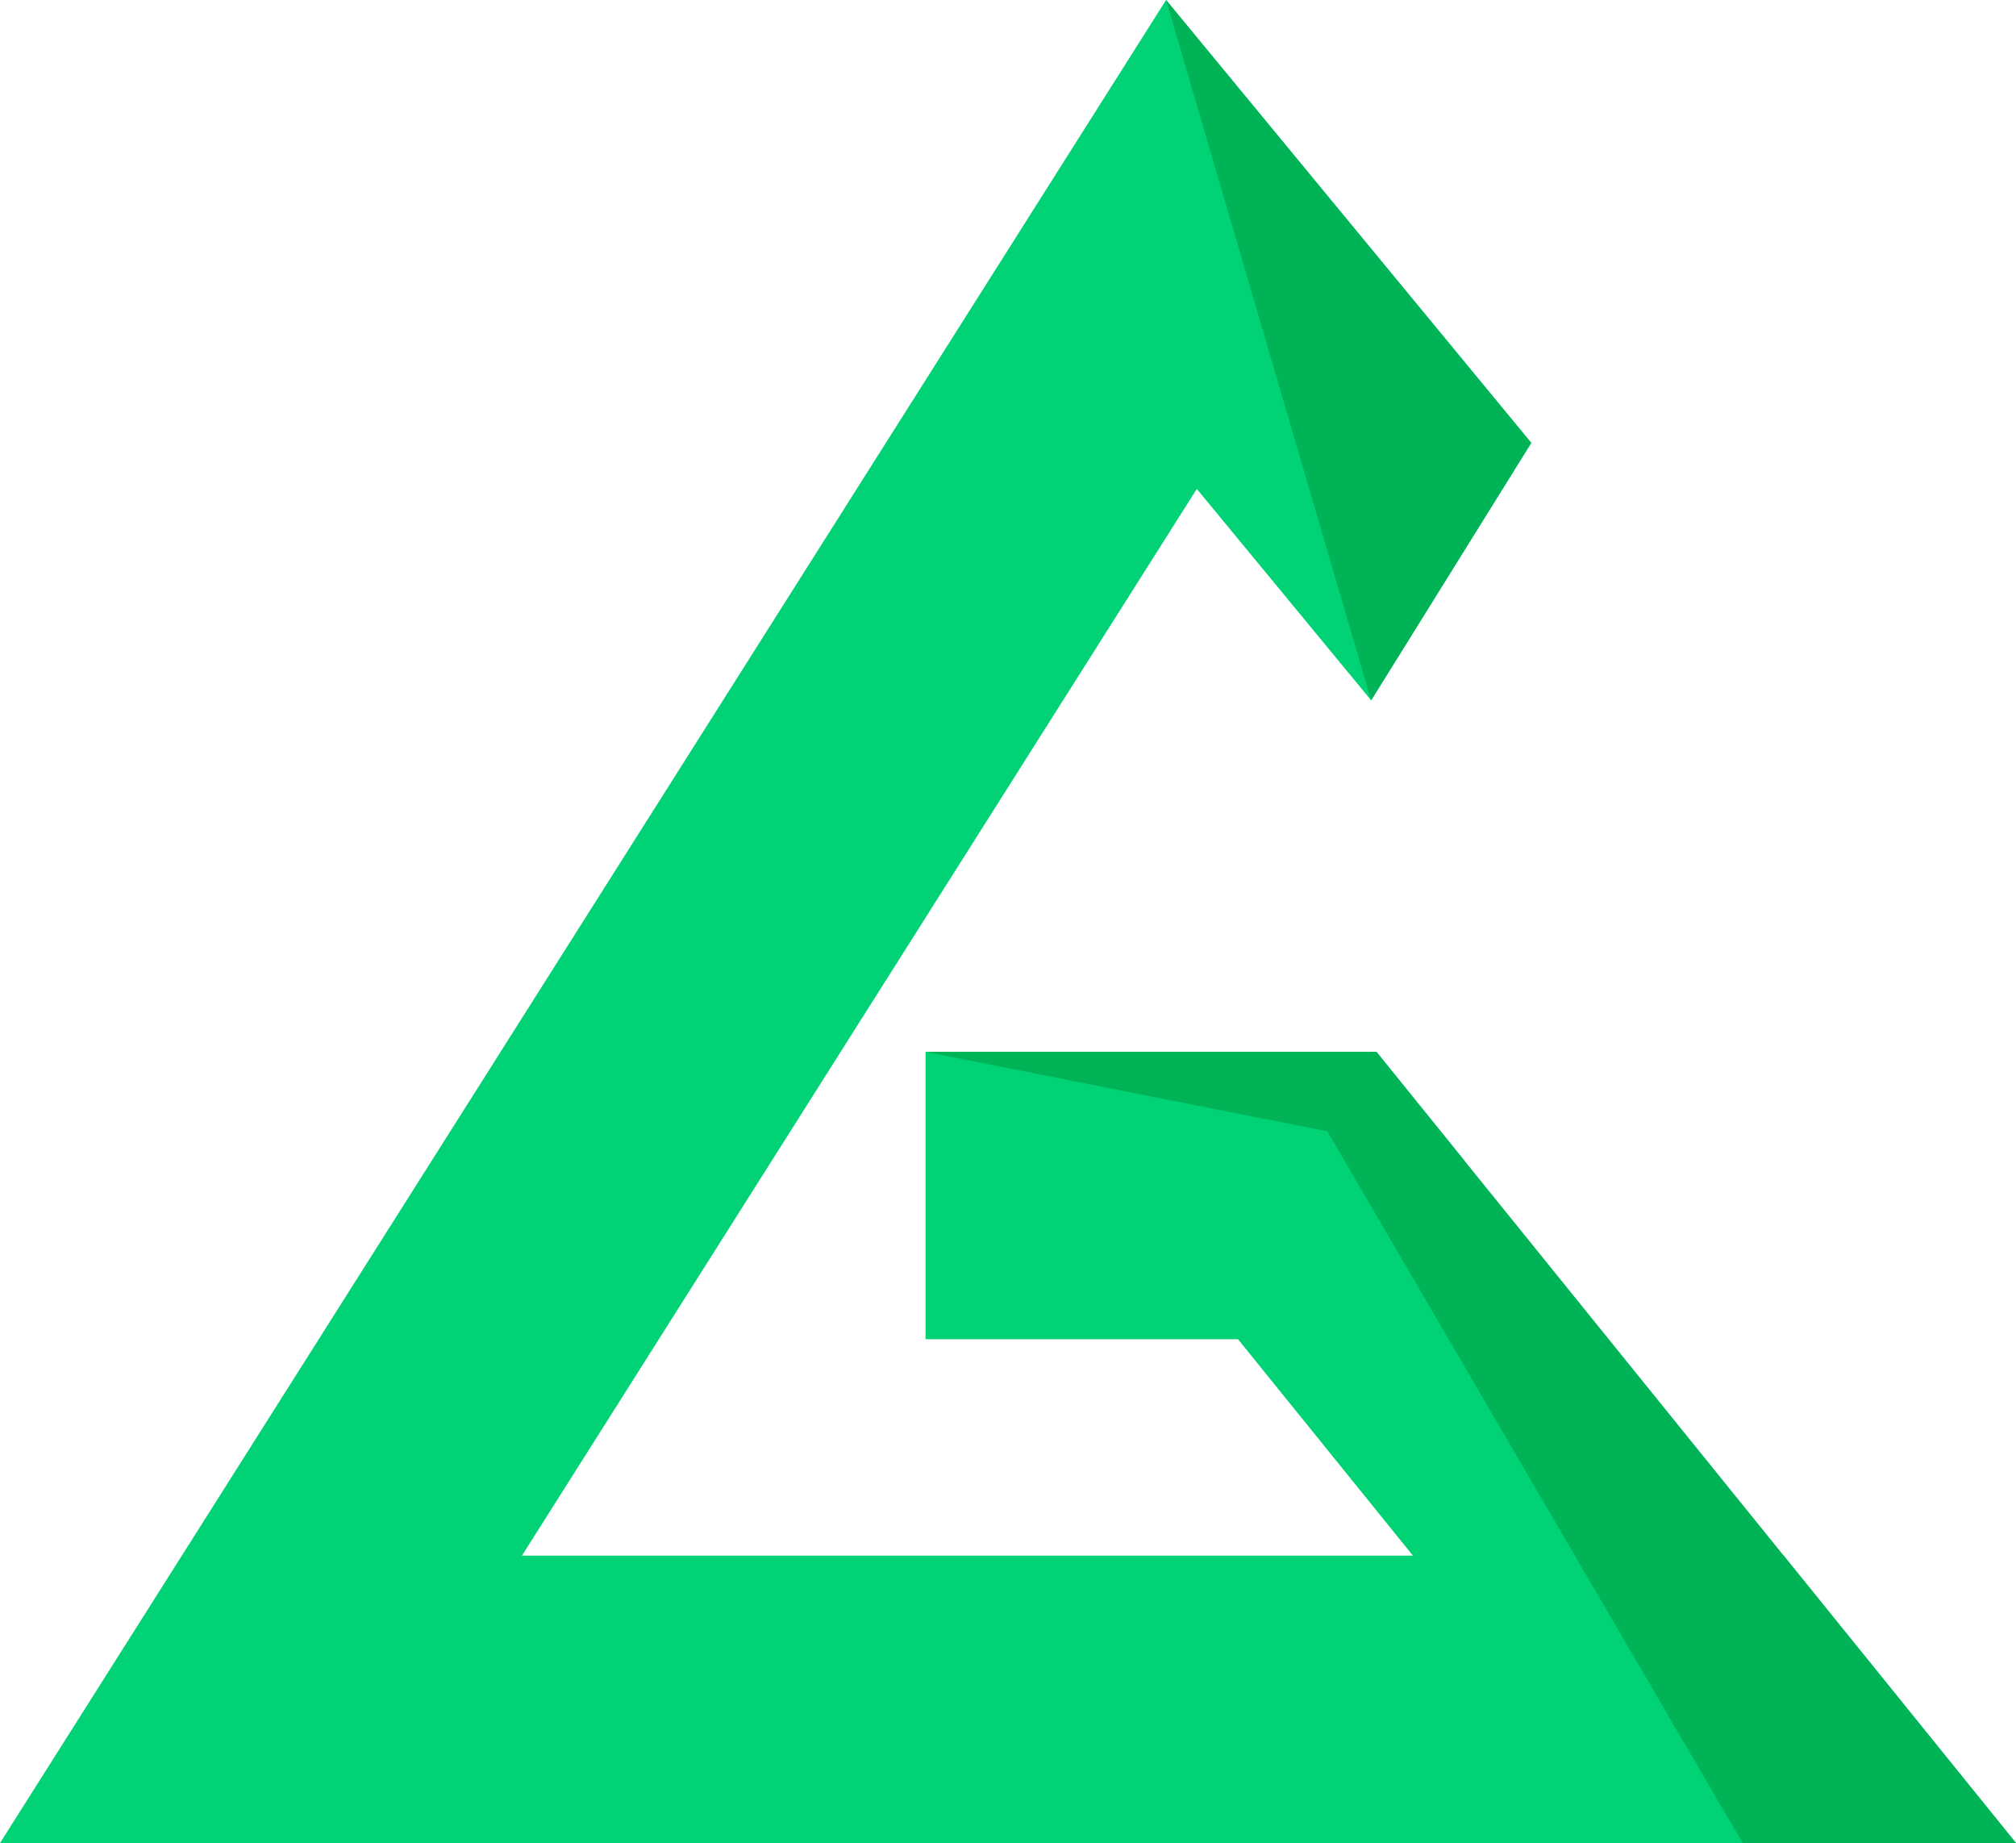 <svg version="1.1" id="图层_1" x="0px" y="0px" width="140.74px" height="128.64px" viewBox="0 0 140.74 128.64" enable-background="new 0 0 140.74 128.64" xml:space="preserve" xmlns="http://www.w3.org/2000/svg" xmlns:xlink="http://www.w3.org/1999/xlink" xmlns:xml="http://www.w3.org/XML/1998/namespace">
  <g>
    <polygon fill="#00D275" points="124.44,108.58 102.209,81.081 102.209,80.981 96.092,73.415 64.613,73.415 64.613,93.475 
		86.428,93.475 98.64,108.58 36.436,108.58 83.551,34.124 95.721,48.88 106.899,30.912 81.405,0 0,128.64 140.74,128.64 
		124.524,108.58 	" class="color c1"/>
    <path fill="#00B357" d="M95.721,48.88L81.405,0l25.494,30.912L95.721,48.88z M64.613,73.415l28.051,5.549l28.991,49.676h19.085
		L96.092,73.415H64.613z" class="color c2"/>
  </g>
</svg>